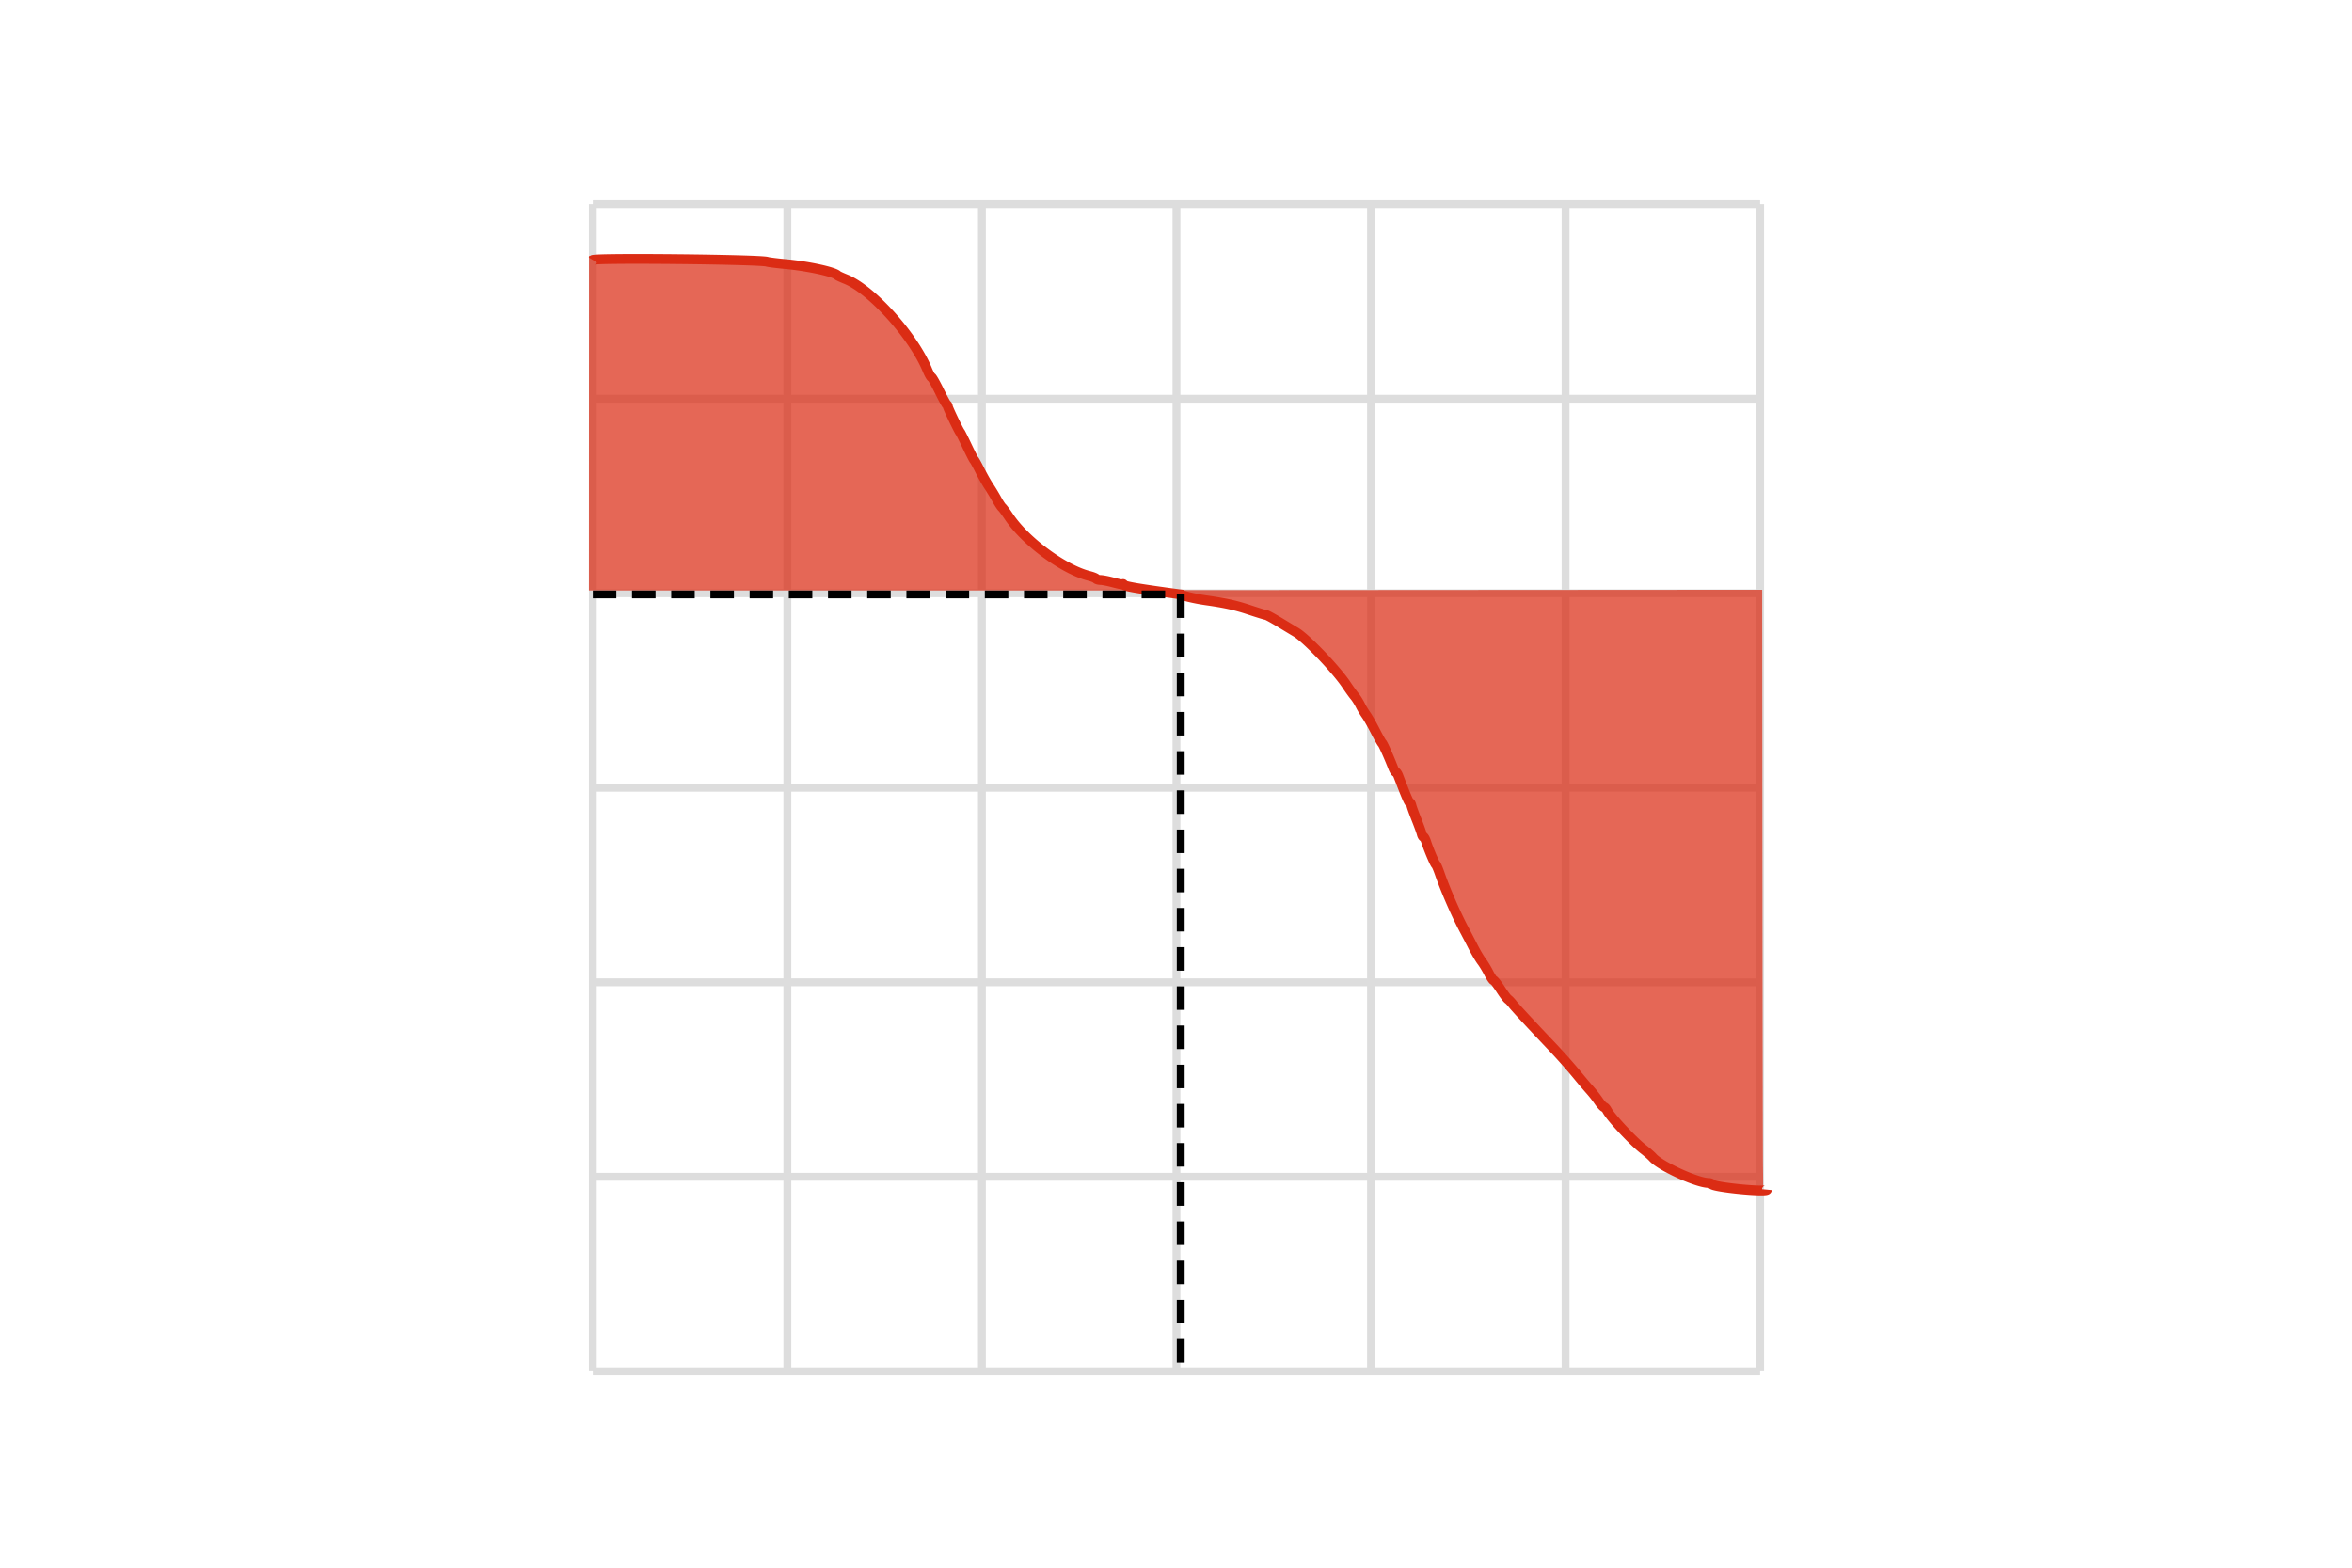 <svg xmlns="http://www.w3.org/2000/svg" width="300" height="200"><path d="M75.615 100.5h148.891M75.615 125.315h148.891M75.615 150.131h148.891M75.615 174.946h148.891M75.615 75.685h148.891M75.615 50.869h148.891M75.615 26.054h148.891M150.06 26.054v148.892M125.245 26.054v148.892M100.43 26.054v148.892M75.615 26.054v148.892m99.261-148.892v148.892m24.815-148.892v148.892m24.815-148.892v148.892" stroke="#DDD" fill="none"/><path d="M224.879 75.332h-74.775c.062.1 1.526.51 3.267.756 2.368.335 3.707.628 5.317 1.162 1.183.392 2.229.714 2.323.714.094 0 .907.446 1.805.99.899.545 1.792 1.084 1.985 1.197 1.297.761 5.133 4.761 6.427 6.702.384.575.86 1.236 1.058 1.468.198.232.523.746.722 1.143.2.397.536.959.748 1.249.212.291.729 1.201 1.151 2.023.421.822.821 1.534.89 1.582.114.081.857 1.74 1.398 3.122.122.314.283.571.356.571.073 0 .216.218.317.484.946 2.483 1.33 3.385 1.443 3.385.074 0 .175.178.225.396.051.218.345 1.029.653 1.802.308.774.602 1.585.652 1.803.051.218.156.396.234.396.078 0 .237.296.354.659.319.995 1.068 2.758 1.214 2.858.071.048.293.563.494 1.143.758 2.187 2.15 5.364 3.237 7.386.208.387.668 1.271 1.022 1.965.355.694.845 1.525 1.09 1.847.246.321.656 1 .913 1.507.258.508.535.924.616.924.082 0 .48.512.886 1.139.405.627.834 1.201.954 1.275.119.075.388.359.599.633.328.428 2.49 2.76 5.173 5.581a74.133 74.133 0 0 1 3.313 3.765 65.202 65.202 0 0 0 1.453 1.702c.268.293.727.882 1.02 1.308.294.427.606.776.695.776.089 0 .263.193.387.429.475.904 3.348 3.971 4.654 4.967.441.337.971.802 1.177 1.032.984 1.103 5.638 3.231 7.086 3.241.209.001.407.073.44.158.145.386 6.992 1.067 7.027.698.012-.131.007-1.187-.011-2.348-.018-1.161-.048-18.214-.066-37.897l-.033-35.787-149.643.094h74.978c-5.472-.736-7.125-1.031-7.238-1.206-.071-.11-.131-.151-.132-.091-.001.06-.537-.036-1.19-.214-.652-.179-1.399-.327-1.66-.33-.26-.003-.516-.074-.569-.159-.052-.085-.444-.243-.871-.35-3.294-.829-8.154-4.416-10.259-7.572-.359-.539-.747-1.063-.862-1.163-.114-.101-.425-.576-.689-1.055a27.873 27.873 0 0 0-.994-1.642c-.281-.423-.795-1.333-1.141-2.023-.346-.689-.678-1.292-.739-1.341-.06-.048-.465-.839-.9-1.758-.436-.919-.831-1.71-.88-1.759-.168-.168-1.582-3.119-1.582-3.302 0-.102-.06-.212-.132-.244-.073-.032-.509-.83-.97-1.773-.462-.943-.902-1.715-.98-1.715-.077 0-.32-.435-.54-.966-1.8-4.343-7.095-10.229-10.392-11.55-.532-.213-1.006-.433-1.055-.488-.385-.439-3.732-1.168-6.594-1.436-1.161-.108-2.229-.242-2.375-.298-.779-.299-22.055-.517-22.234-.227l-.011 42.662h149.764z" fill="#DB2C14" fill-opacity=".718"/><path d="M225.377 151.77c-.035.369-6.882-.312-7.028-.698-.032-.085-.23-.157-.439-.158-1.448-.01-6.102-2.138-7.086-3.241-.206-.23-.736-.695-1.178-1.032-1.305-.996-4.178-4.063-4.653-4.967-.124-.236-.298-.429-.387-.429-.089 0-.402-.349-.695-.776a14.931 14.931 0 0 0-1.02-1.308 65.202 65.202 0 0 1-1.453-1.702 75.132 75.132 0 0 0-3.313-3.765c-2.684-2.821-4.845-5.153-5.174-5.581-.21-.274-.479-.558-.598-.633-.12-.075-.55-.648-.954-1.275-.406-.627-.804-1.139-.886-1.139-.082 0-.359-.416-.616-.924-.257-.507-.668-1.186-.913-1.507-.245-.322-.735-1.153-1.09-1.847-.354-.694-.815-1.578-1.022-1.965-1.087-2.022-2.48-5.199-3.237-7.386-.201-.58-.423-1.095-.494-1.143-.146-.1-.895-1.863-1.215-2.858-.116-.363-.275-.659-.353-.659-.078 0-.183-.178-.234-.396-.05-.218-.344-1.029-.652-1.803-.309-.773-.602-1.584-.653-1.802-.05-.218-.151-.396-.225-.396-.113 0-.498-.902-1.443-3.385-.101-.266-.244-.484-.317-.484-.074 0-.234-.257-.357-.571-.54-1.382-1.283-3.041-1.397-3.122-.069-.048-.469-.76-.891-1.582-.421-.822-.939-1.733-1.151-2.023a10.96 10.96 0 0 1-.747-1.249c-.199-.397-.524-.912-.722-1.143-.198-.232-.674-.893-1.058-1.468-1.294-1.941-5.13-5.941-6.427-6.702-.193-.113-1.087-.652-1.985-1.197-.898-.544-1.711-.99-1.805-.99-.094 0-1.14-.322-2.323-.714-1.61-.534-2.949-.827-5.317-1.162-1.741-.246-3.206-.656-3.268-.756-5.472-.736-7.124-1.031-7.237-1.206-.071-.11-.131-.151-.132-.091-.001.06-.537-.036-1.19-.214-.653-.179-1.4-.327-1.66-.33-.26-.003-.516-.074-.569-.159-.052-.085-.444-.243-.872-.35-3.293-.829-8.153-4.416-10.258-7.572-.359-.539-.748-1.063-.862-1.163-.115-.101-.425-.576-.689-1.055a27.873 27.873 0 0 0-.994-1.642c-.282-.423-.795-1.333-1.141-2.023-.346-.689-.679-1.292-.739-1.341-.06-.048-.465-.839-.901-1.758-.435-.919-.831-1.71-.879-1.759-.169-.168-1.583-3.119-1.583-3.302 0-.102-.059-.212-.131-.244-.073-.032-.51-.83-.971-1.773-.461-.943-.901-1.715-.979-1.715-.077 0-.32-.435-.54-.966-1.8-4.343-7.096-10.229-10.392-11.55-.532-.213-1.007-.433-1.055-.488-.385-.439-3.733-1.168-6.595-1.436-1.16-.108-2.229-.242-2.374-.298-.779-.299-22.056-.517-22.235-.227" stroke="#DB2C14" stroke-width="1.25" fill="none"/><path d="M75.615 75.832h74.987m0 0v99.114" stroke="#000" stroke-dasharray="3,2" fill="none"/></svg>